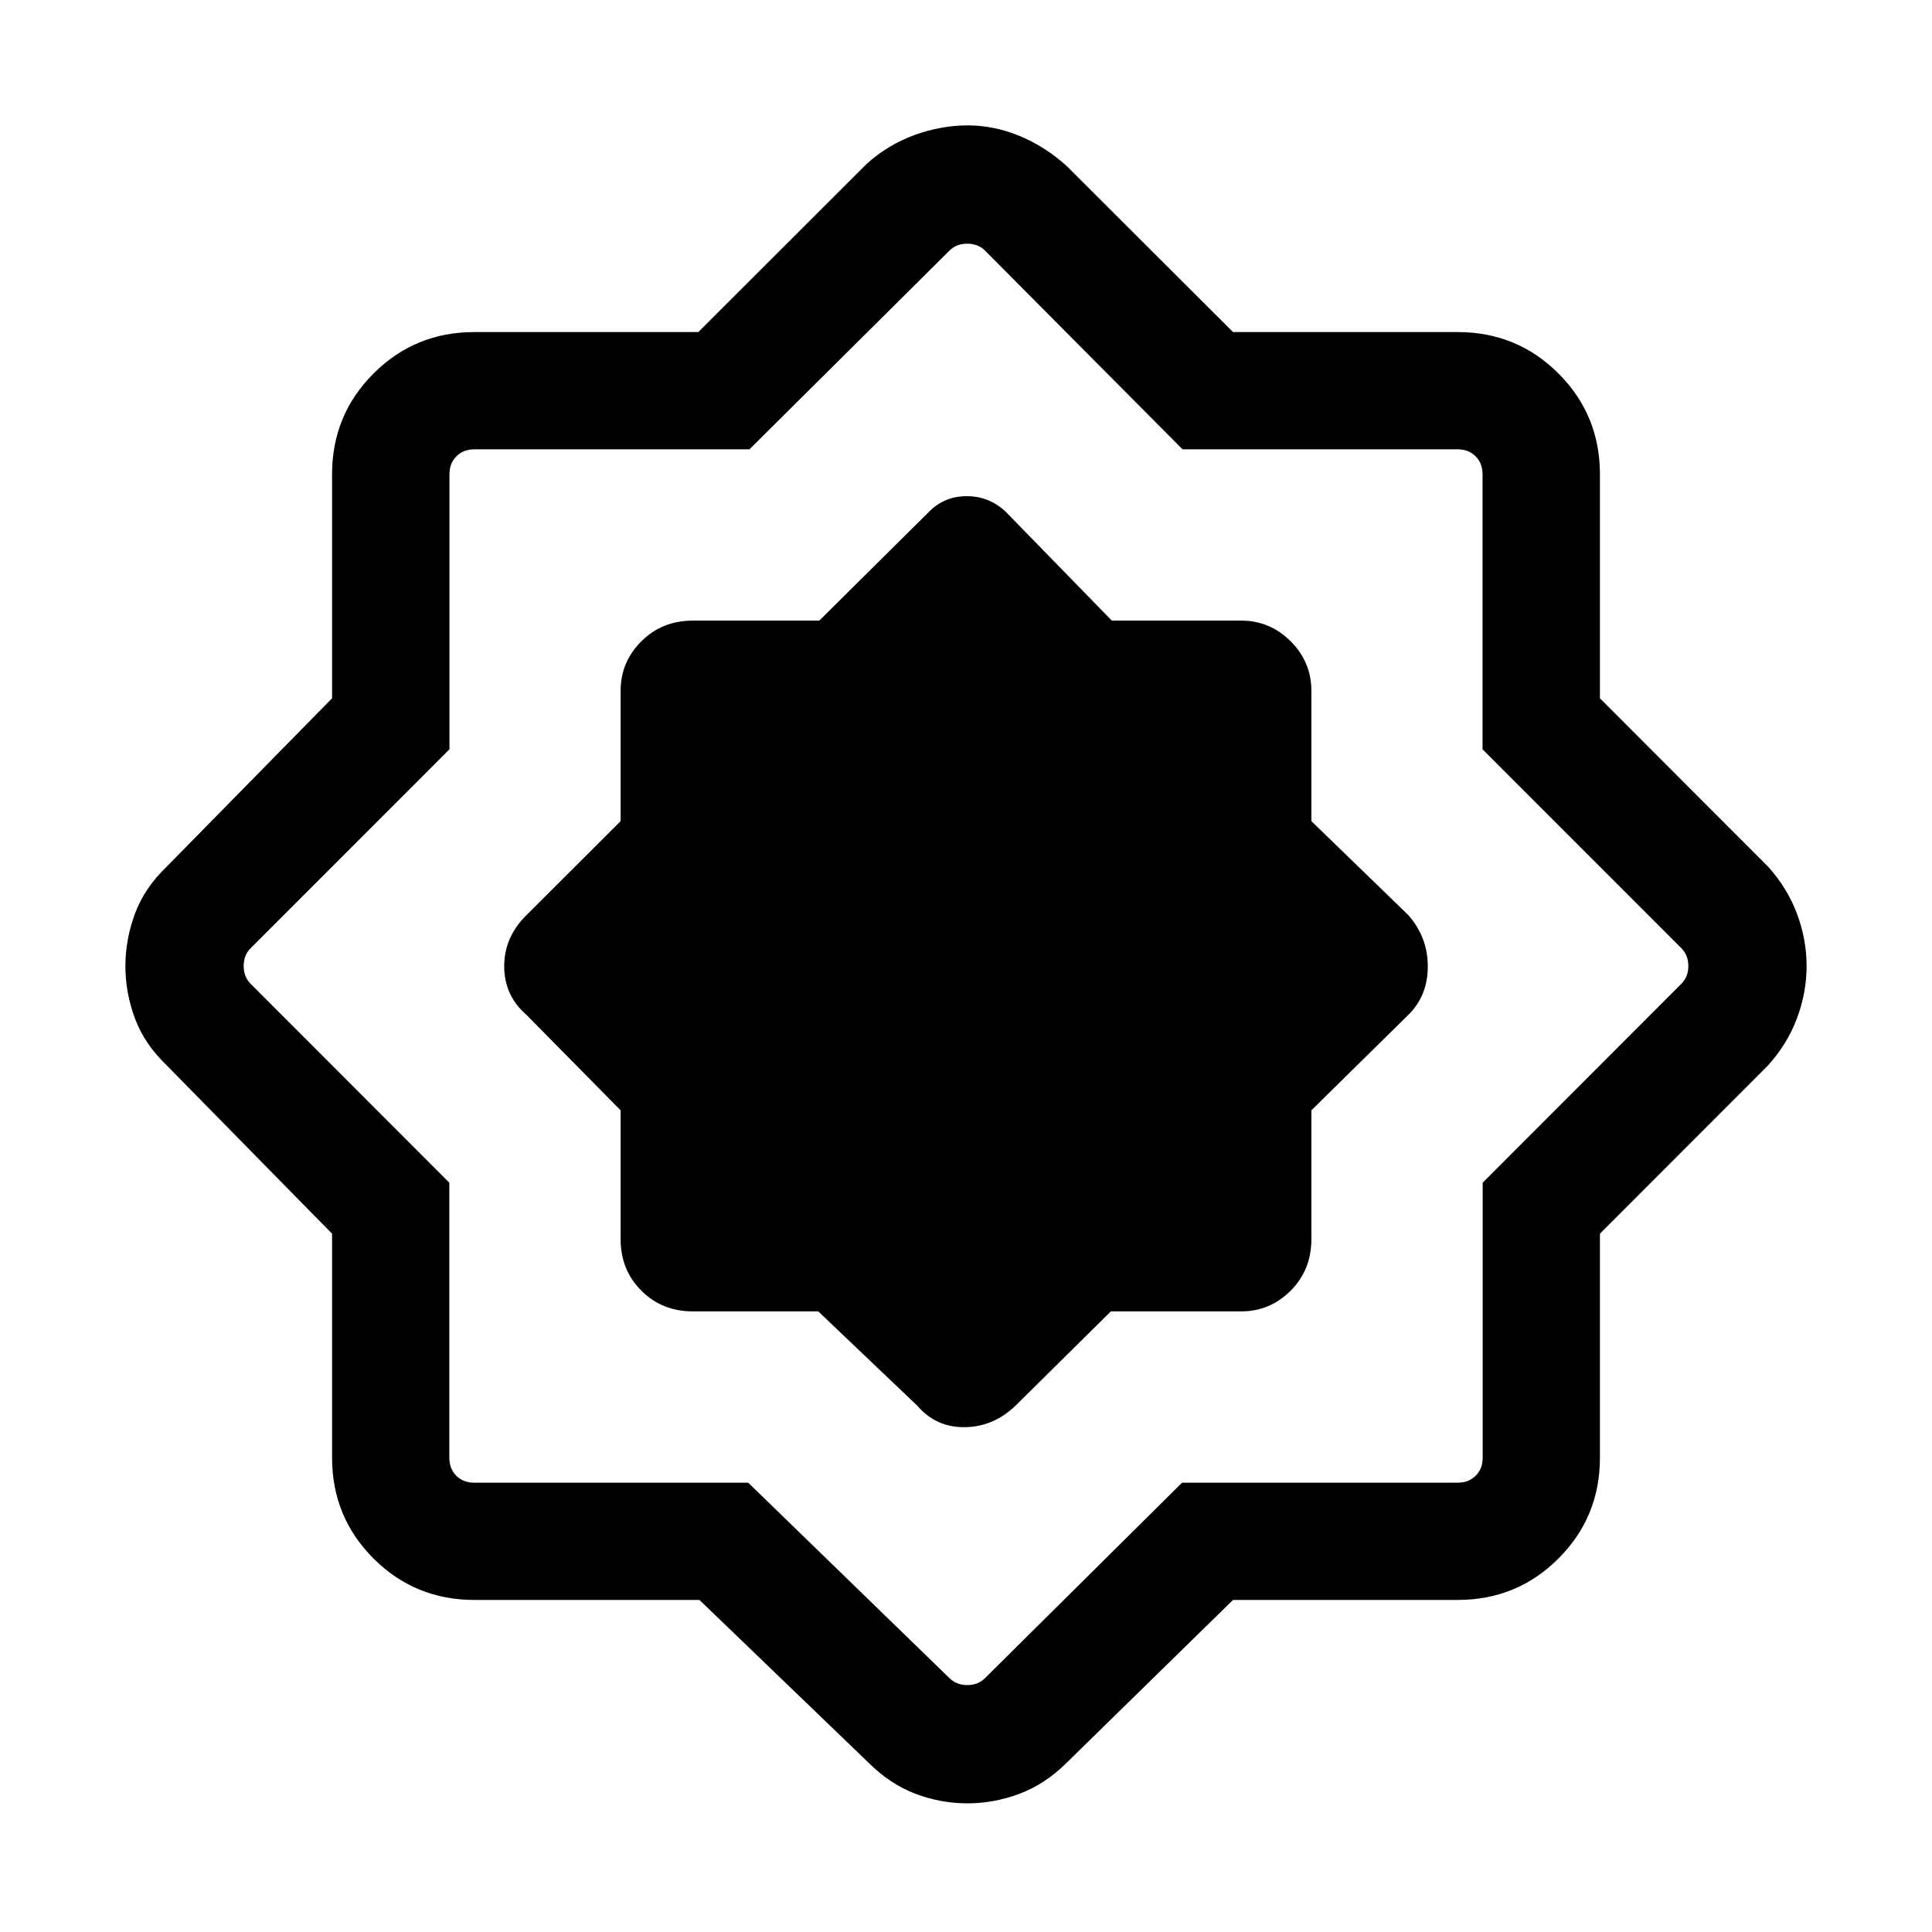 <svg xmlns="http://www.w3.org/2000/svg" height="48" viewBox="0 -960 960 960" width="48"><path d="M347.55-165.001H235.694q-29.5 0-50.096-20.597-20.597-20.596-20.597-50.096v-111.28l-82.076-83.565q-11.15-10.67-15.883-23.424-4.732-12.754-4.732-25.948t4.732-26.037q4.733-12.843 15.883-23.513l82.076-83.565v-111.28q0-29.5 20.597-50.096 20.596-20.597 50.096-20.597h111.28l83.565-83.461q10.615-9.615 23.829-14.423 13.214-4.807 26.464-4.807 13.25 0 25.961 5.311 12.711 5.311 23.284 14.919l82.603 82.461h111.626q29.5 0 50.096 20.597 20.597 20.596 20.597 50.096v111.28l83.461 83.565q9.615 10.615 14.423 23.413 4.807 12.798 4.807 26.038 0 13.239-4.807 26.048-4.808 12.808-14.423 23.423l-83.461 83.565v111.28q0 29.5-20.597 50.096-20.596 20.597-50.096 20.597H612.68l-82.603 80.845q-10.7 10.662-23.441 15.447-12.741 4.784-25.921 4.784-13.304 0-25.907-4.784-12.603-4.785-23.269-15.447L347.55-165Zm24.228-58.266 99.991 97.112q3.461 3.462 8.846 3.462t8.847-3.462l97.901-97.112h137.061q5.385 0 8.847-3.462 3.462-3.462 3.462-8.847v-136.753l98.727-98.824q3.462-3.462 3.462-8.847t-3.462-8.847l-98.791-98.824v-136.753q0-5.385-3.462-8.847-3.462-3.462-8.847-3.462H587.607l-98.145-98.727q-3.462-3.462-8.847-3.462t-8.846 3.462l-99.376 98.727H235.64q-5.385 0-8.847 3.462-3.462 3.462-3.462 8.847v136.753l-98.791 98.824q-3.462 3.462-3.462 8.847t3.462 8.847l98.727 98.824v136.753q0 5.385 3.462 8.847 3.462 3.462 8.847 3.462h136.202Zm34.809-85.119 49.182 46.846q9.434 11 23.958 10.692 14.525-.307 25.504-11.307l46.759-46.231h64.778q14.285 0 24.565-10.293 10.281-10.293 10.281-25.553v-64.056l48.231-47.481q9.615-9.504 9.615-23.993 0-14.49-9.615-25.469l-48.231-46.759v-64.778q0-14.285-10.281-24.565-10.28-10.281-24.565-10.281h-64.307l-52.846-54.231q-8.244-7.615-19.237-7.615-10.993 0-18.609 7.615l-54.673 54.231h-62.864q-15.26 0-25.553 10.281-10.293 10.28-10.293 24.565v64.778l-46.846 46.759q-11 10.867-11 25.357 0 14.489 11 24.105l46.846 47.481v64.056q0 15.26 10.293 25.553 10.293 10.293 25.553 10.293h62.355ZM480-480.615Z"/></svg>